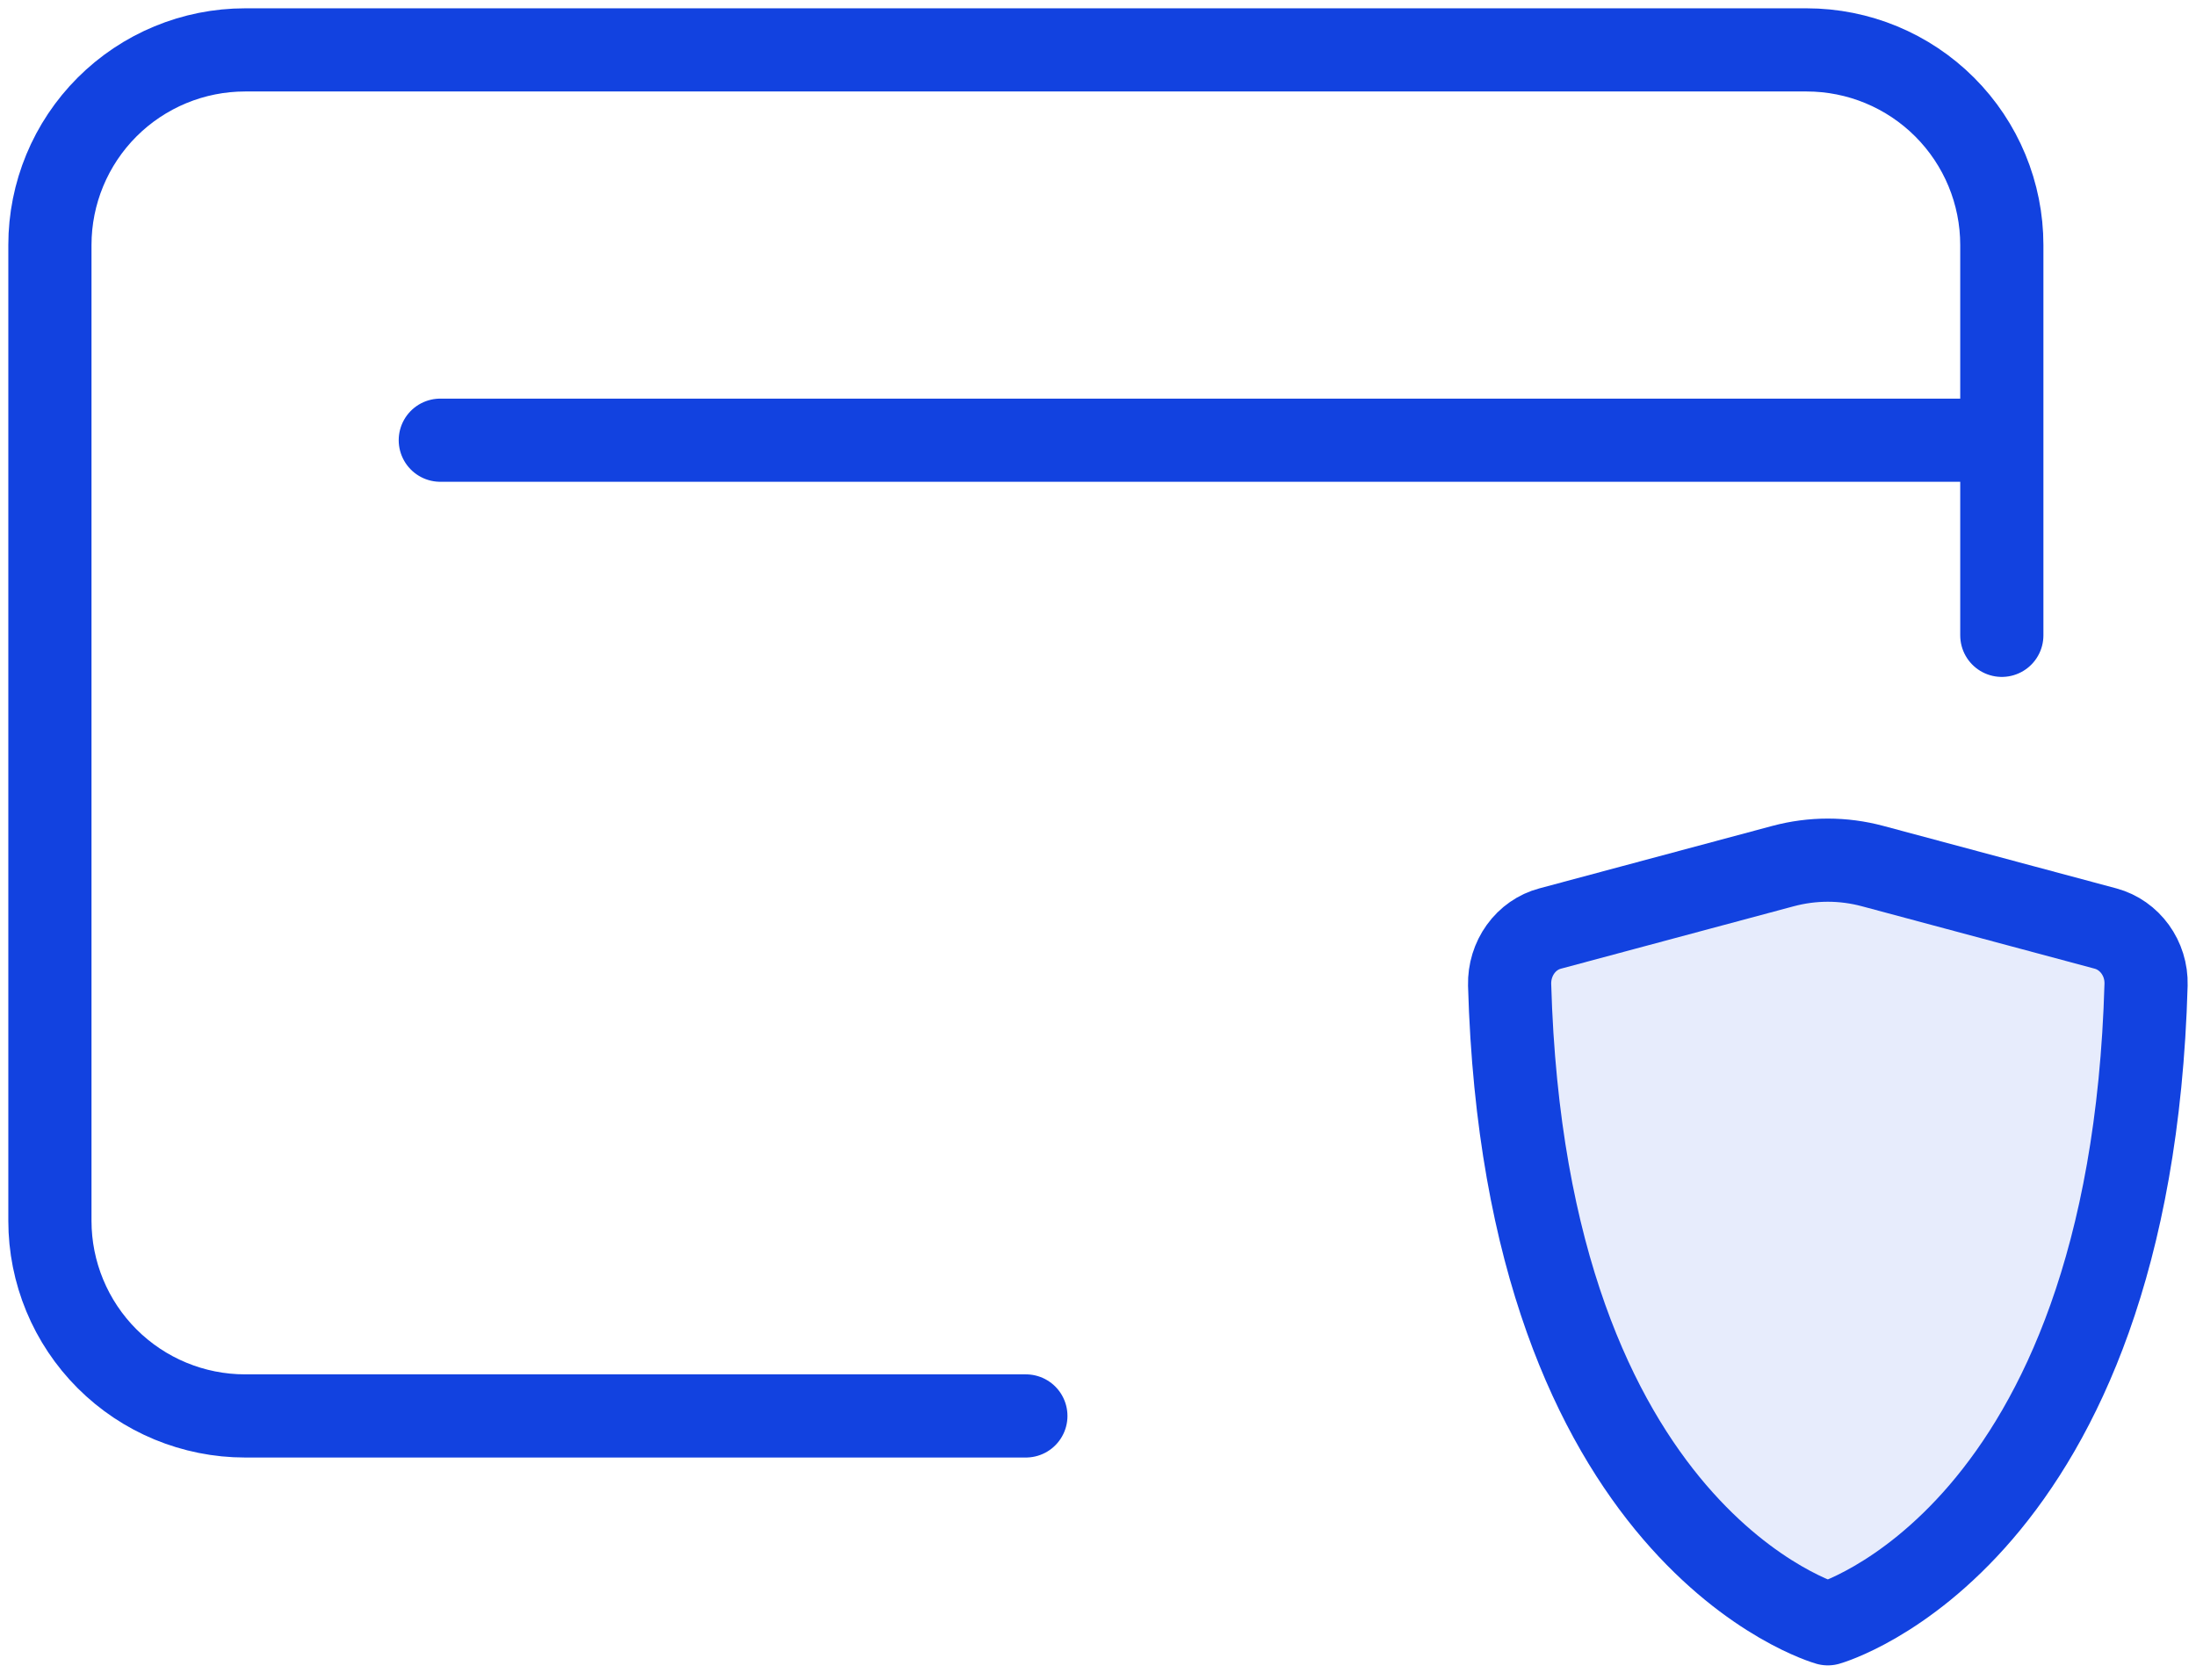 <svg width="132" height="101" viewBox="0 0 132 101" fill="none" xmlns="http://www.w3.org/2000/svg">
<path d="M120.328 26.466V14.733C120.328 11.621 119.092 8.637 116.891 6.436C114.691 4.236 111.707 3 108.595 3H14.733C11.621 3 8.637 4.236 6.436 6.436C4.236 8.637 3 11.621 3 14.733V73.397C3 76.508 4.236 79.493 6.436 81.693C8.637 83.893 11.621 85.13 14.733 85.13H61.664M120.328 26.466H26.466M120.328 26.466V38.198" stroke="#1242E0" stroke-width="5" stroke-linecap="round" stroke-linejoin="round"/>
<path d="M112.564 52.072L126.562 55.826C128.018 56.219 129.042 57.619 128.998 59.204C128.057 92.513 109.87 97.627 109.87 97.627C109.87 97.627 91.683 92.513 90.742 59.204C90.725 58.433 90.957 57.678 91.4 57.064C91.842 56.45 92.47 56.013 93.178 55.826L107.176 52.072C108.945 51.597 110.796 51.597 112.564 52.072Z" fill="#1242E0" fill-opacity="0.1" stroke="#1242E0" stroke-width="5" stroke-linecap="round" stroke-linejoin="round"/>
</svg>
